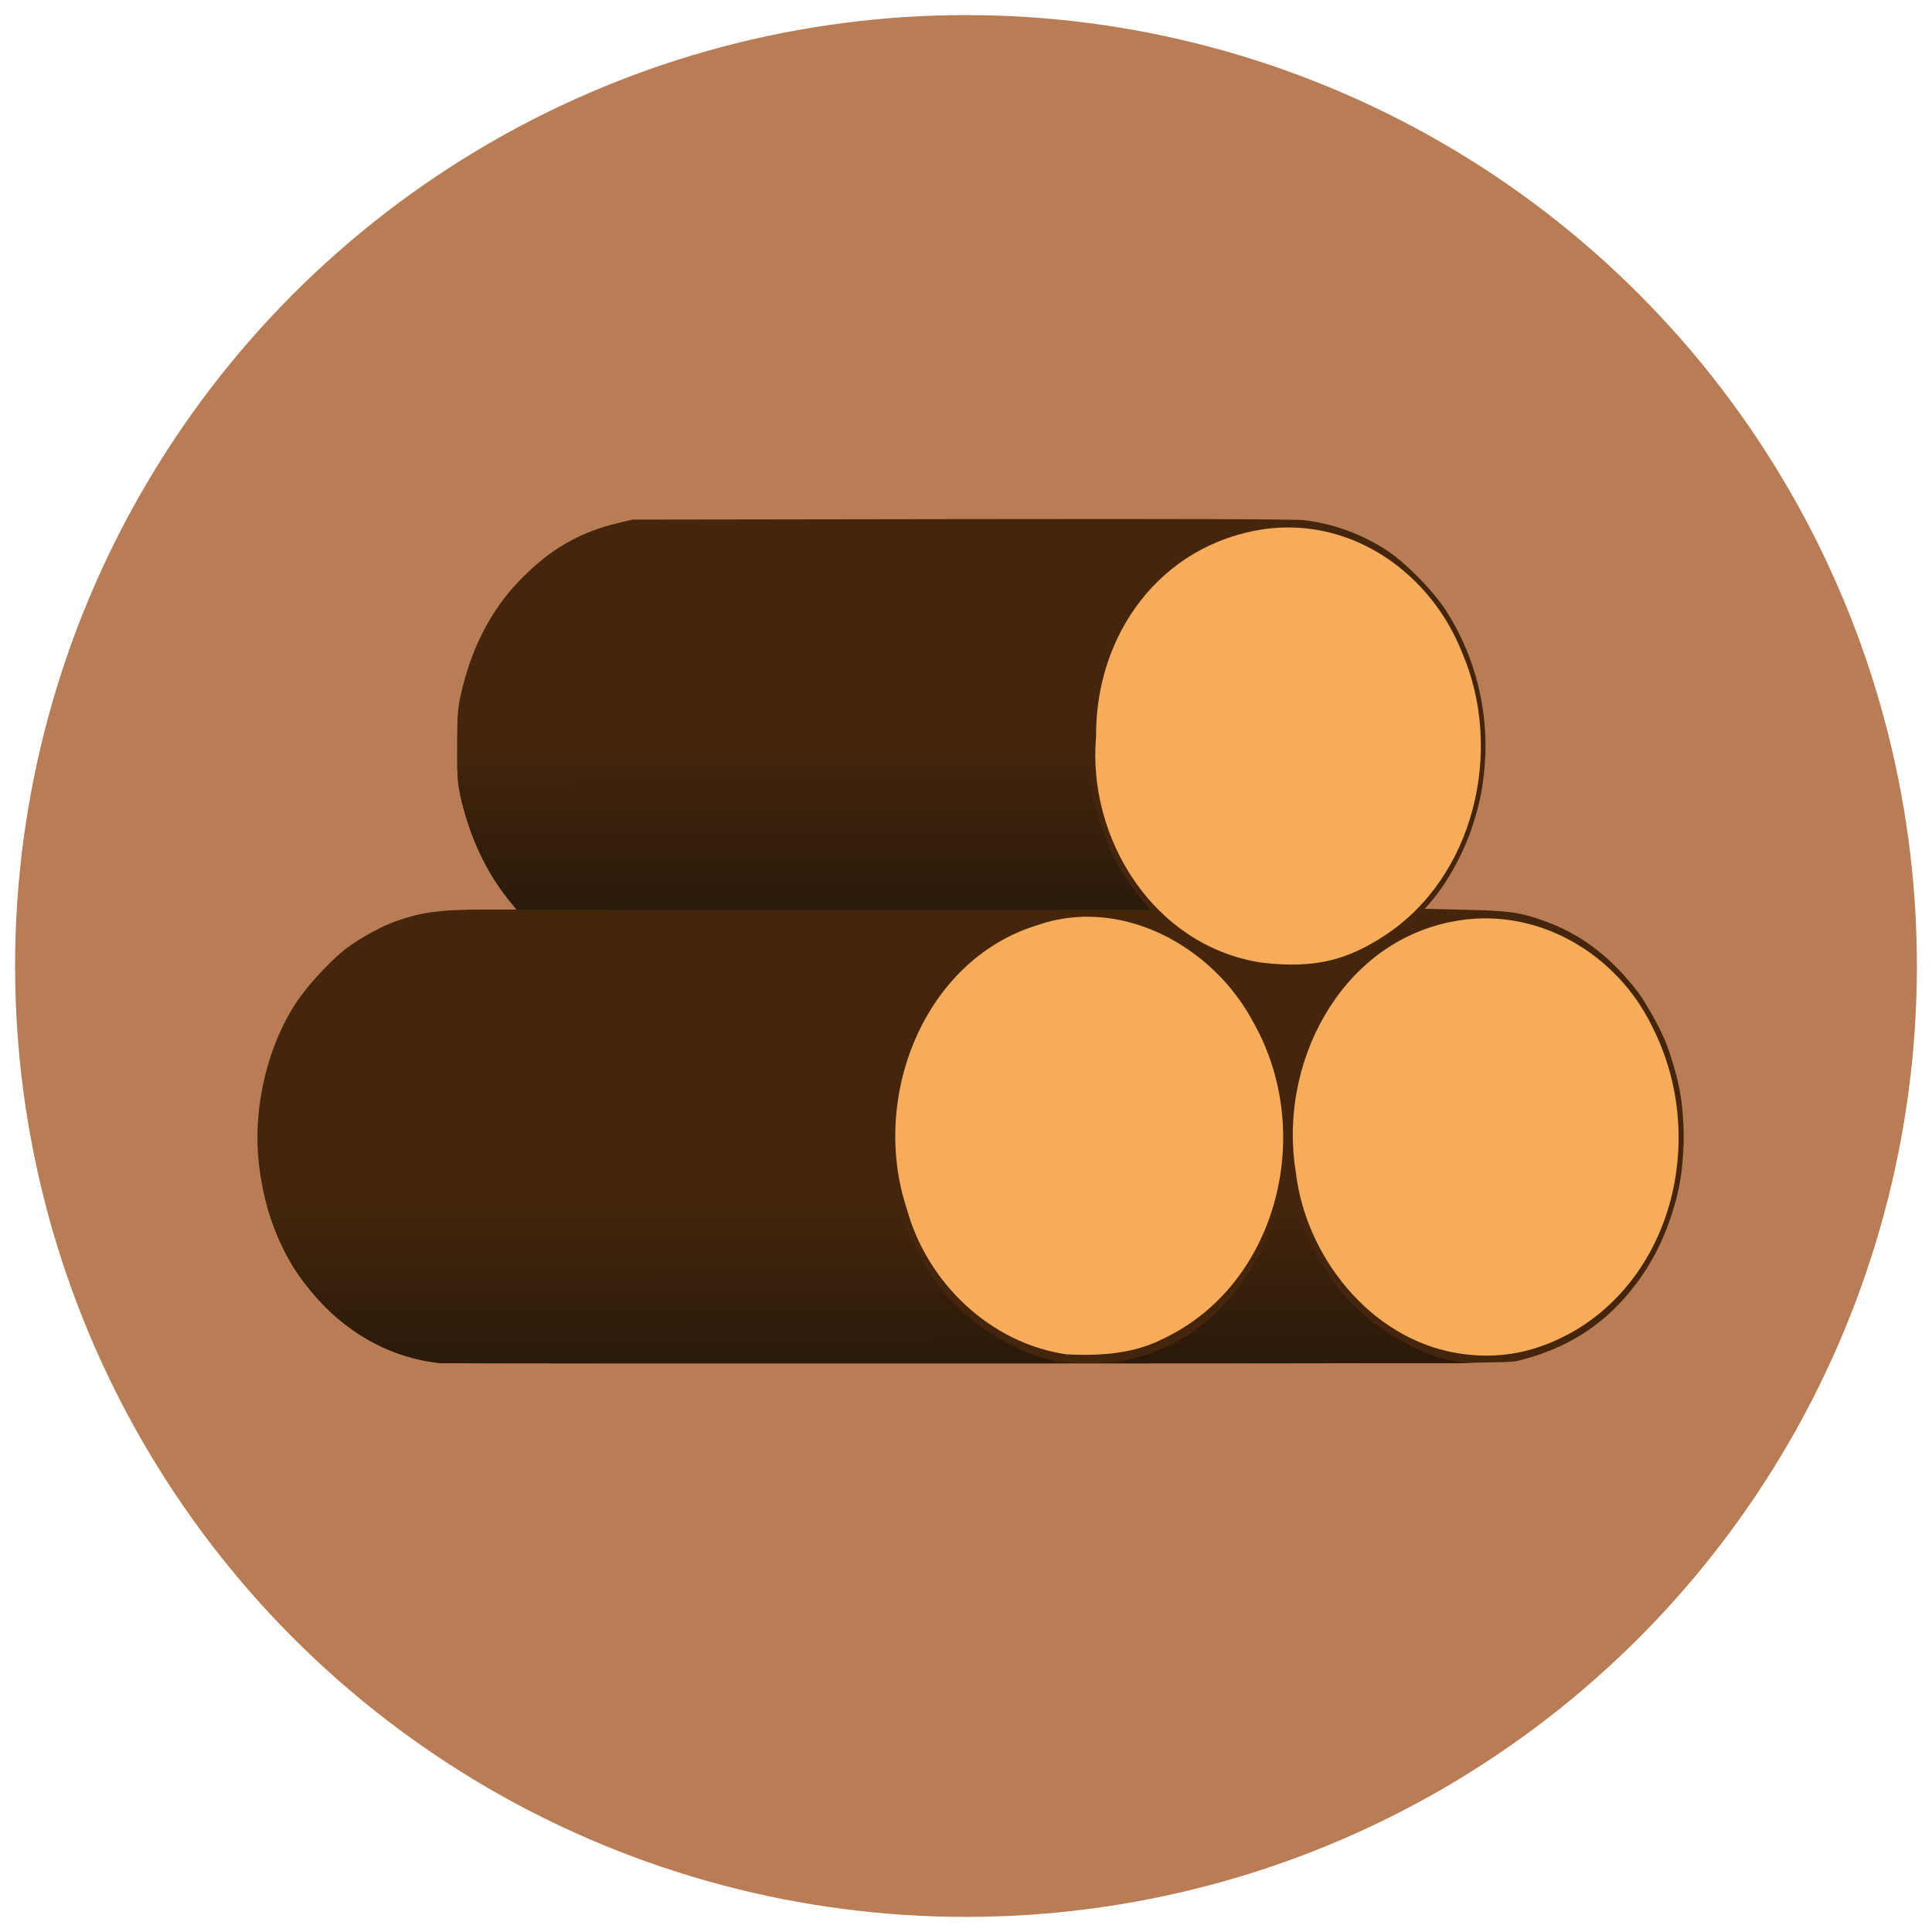 <?xml version="1.0" encoding="UTF-8" standalone="no"?>
<!-- Created with Inkscape (http://www.inkscape.org/) -->

<svg
   width="512"
   height="512"
   viewBox="0 0 512 512"
   version="1.1"
   id="svg1"
   xml:space="preserve"
   xmlns:xlink="http://www.w3.org/1999/xlink"
   xmlns="http://www.w3.org/2000/svg"
   xmlns:svg="http://www.w3.org/2000/svg"><defs
     id="defs1"><linearGradient
       id="linearGradient15"><stop
         style="stop-color:#2b1a0a;stop-opacity:1;"
         offset="0"
         id="stop14" /><stop
         style="stop-color:#45260c;stop-opacity:1;"
         offset="1"
         id="stop15" /></linearGradient><linearGradient
       id="linearGradient12"><stop
         style="stop-color:#2b1a0a;stop-opacity:1;"
         offset="0"
         id="stop12" /><stop
         style="stop-color:#45260c;stop-opacity:1;"
         offset="1"
         id="stop13" /></linearGradient><linearGradient
       xlink:href="#linearGradient12"
       id="linearGradient13"
       x1="86.175"
       y1="93.92"
       x2="86.127"
       y2="75.384"
       gradientUnits="userSpaceOnUse" /><linearGradient
       xlink:href="#linearGradient15"
       id="linearGradient14"
       gradientUnits="userSpaceOnUse"
       x1="86.175"
       y1="93.92"
       x2="86.127"
       y2="75.384"
       gradientTransform="translate(-7.958,47.673)" /><linearGradient
       xlink:href="#linearGradient15"
       id="linearGradient1"
       gradientUnits="userSpaceOnUse"
       gradientTransform="translate(-7.958,47.673)"
       x1="86.175"
       y1="93.92"
       x2="86.127"
       y2="75.384" /></defs><g
     id="layer1"
     style="display:inline"
     transform="matrix(2.52,0,0,2.52,4,4)"><circle
       style="display:inline;fill:#b97d55;fill-opacity:1;stroke-width:0.264"
       id="path1"
       cx="100"
       cy="100"
       r="100" /><path
       style="display:inline;fill:#45260c;fill-opacity:1"
       d="m 44.766,141.769 c -3.968,-0.352 -8.42,-2.419 -11.612,-5.392 -1.312,-1.222 -3.038,-3.318 -3.857,-4.685 -1.863,-3.107 -2.956,-6.172 -3.53,-9.896 -0.904,-5.862 0.418,-12.475 3.498,-17.495 1.142,-1.862 3.568,-4.563 5.423,-6.038 1.153,-0.917 3.511,-2.267 4.86,-2.782 2.954,-1.128 4.962,-1.416 9.897,-1.418 l 3.429,-0.001 -0.475,-0.508 c -2.512,-2.687 -4.578,-6.939 -5.564,-11.445 -0.297,-1.36 -0.342,-2.039 -0.342,-5.234 0,-3.196 0.044,-3.874 0.342,-5.234 1.098,-5.022 3.194,-9.094 6.333,-12.304 3.12,-3.19 6.203,-4.965 10.323,-5.942 l 1.43,-0.339 34.609,-0.051 c 23.097,-0.034 35.077,0.002 36.016,0.11 3.069,0.352 6.163,1.488 8.776,3.225 1.939,1.288 4.711,4.094 6.049,6.123 3.155,4.784 4.663,10.742 4.174,16.483 -0.207,2.422 -0.475,3.775 -1.215,6.133 -0.905,2.881 -2.7,6.177 -4.467,8.203 l -0.613,0.703 4.195,0.098 c 4.586,0.107 5.799,0.27 8.15,1.1 3.142,1.108 5.649,2.729 8.049,5.203 0.983,1.013 2.1,2.381 2.559,3.134 2.021,3.316 2.616,4.683 3.535,8.122 0.977,3.656 0.98,8.906 0.007,12.656 -1.019,3.929 -2.518,6.981 -4.832,9.844 -3.039,3.759 -6.887,6.151 -11.869,7.379 -1.023,0.252 -4.635,0.27 -56.874,0.287 -30.68,0.01 -56.063,-0.007 -56.406,-0.038 z"
       id="path6" /><path
       style="display:inline;fill:#f6ac59;fill-opacity:1"
       d="m 110.625,140.844 c -8.066,-1.134 -14.734,-7.561 -16.845,-15.29 -3.892,-11.691 1.774,-26.143 13.639,-29.819 8.774,-3.127 18.601,2.089 22.894,10.359 6.43,11.574 2.386,27.404 -9.505,33.067 -3.162,1.646 -6.698,1.844 -10.182,1.683 z m 40.974,-0.14 c -9.179,-1.56 -15.927,-10.291 -16.919,-19.063 -1.841,-11.146 4.468,-23.807 16.195,-26.259 9.107,-1.906 17.654,3.395 21.294,11.01 5.656,11.084 2.499,25.582 -8.054,31.899 -4.098,2.399 -8.161,3.147 -12.516,2.414 z M 131.046,99.64 c -11.351,-1.761 -18.31,-13.084 -17.367,-23.771 -0.082,-10.727 6.761,-20.242 17.753,-21.823 9.396,-1.252 17.555,4.86 20.746,13.014 4.395,10.208 1.318,23.56 -8.166,29.747 -3.746,2.453 -7.157,3.534 -12.966,2.833 z"
       id="path12" /><path
       id="path15"
       style="display:inline;fill:url(#linearGradient1);stroke-width:0.794;stroke-linecap:round"
       d="m 133.362,123.23 c 0.564,0.002 0.537,0.023 0.989,0 0.99,4.819 1.749,5.81 3.914,9.402 2.165,3.592 8.865,9.149 15.424,9.138 -6.797,0.011 -32.628,-2.8e-4 -40.121,0 8.407,-0.151 13.661,-5.591 16.064,-9.334 2.403,-3.742 2.588,-4.442 3.729,-9.207 z" /><path
       id="path13"
       style="fill:url(#linearGradient14);stroke-width:0.794;stroke-linecap:round"
       d="m 26.02,123.23 c 8.91,0.024 57.096,0.027 66.51,0 0.99,4.819 1.749,5.81 3.914,9.402 2.165,3.592 8.865,9.149 15.424,9.138 -6.797,0.011 -59.582,-2.8e-4 -67.075,0 -8.467,-0.851 -13.177,-6.682 -15.022,-9.334 -1.844,-2.651 -3.119,-5.986 -3.752,-9.207 z" /><path
       id="rect12"
       style="display:inline;fill:url(#linearGradient13);stroke-width:0.794;stroke-linecap:round"
       d="m 46.514,75.556 c 8.91,0.024 57.113,0.027 66.527,0 0.016,4.617 -0.204,5.628 1.067,9.402 1.27,3.774 2.31,5.54 5.242,9.138 -6.797,0.012 -59.104,-2.8e-4 -66.597,0 -1.998,-2.341 -3.884,-5.205 -5.203,-9.349 -1.319,-4.144 -1.013,-5.075 -1.034,-9.192 z" /></g></svg>
